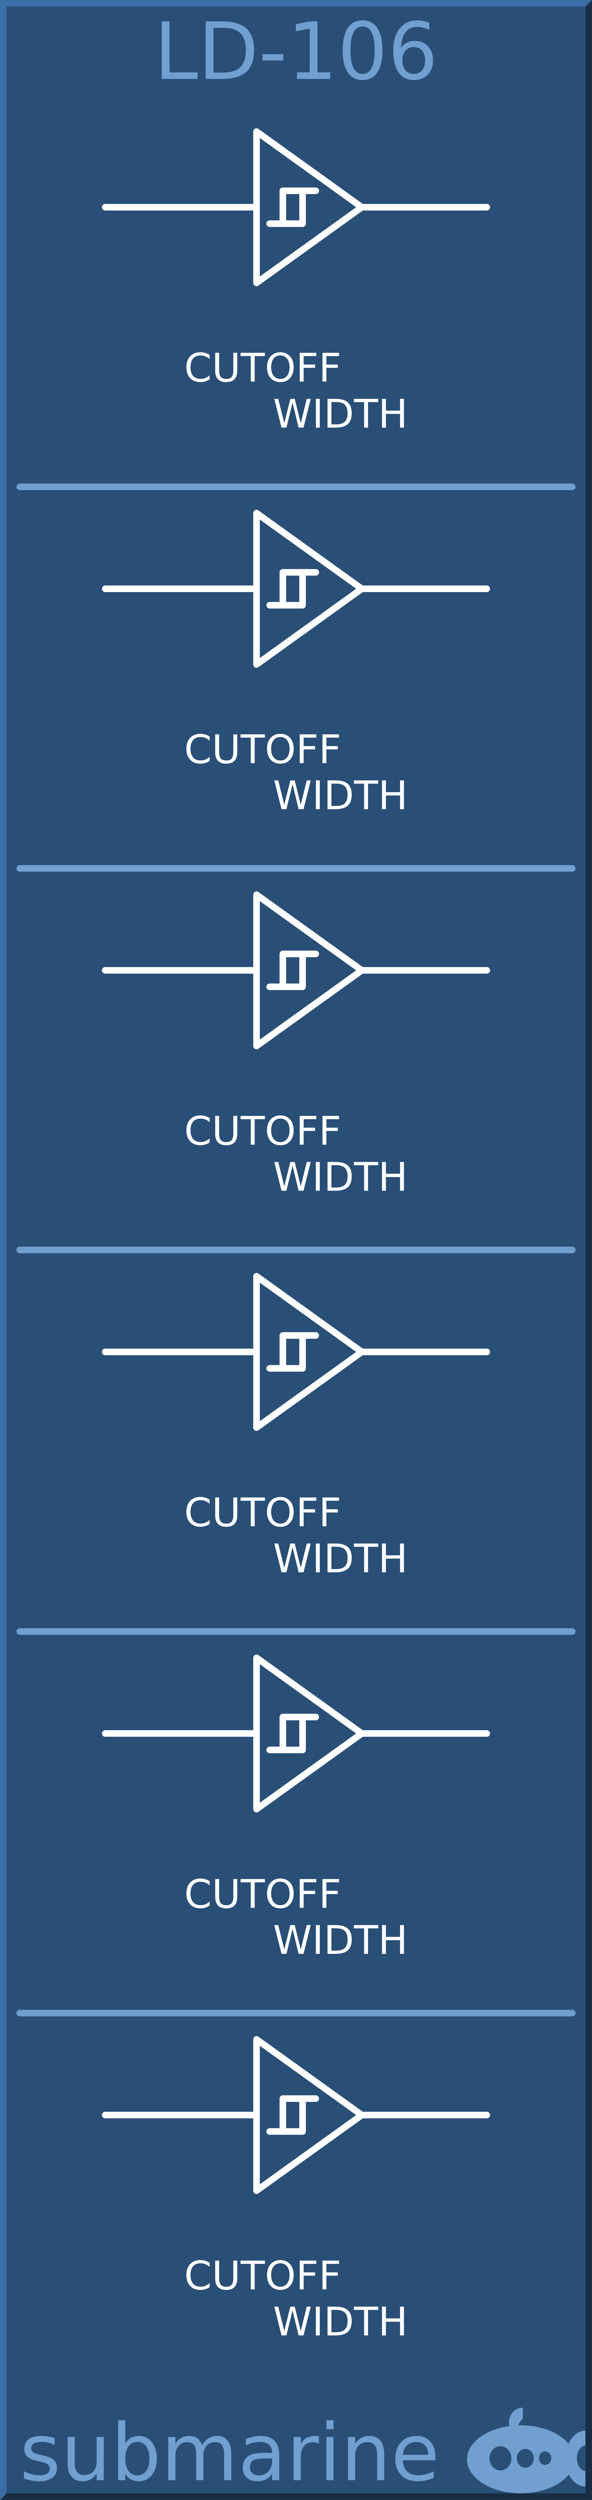 <?xml version="1.0" encoding="UTF-8" standalone="no"?>
<svg
   xmlns:dc="http://purl.org/dc/elements/1.1/"
   xmlns:cc="http://creativecommons.org/ns#"
   xmlns:rdf="http://www.w3.org/1999/02/22-rdf-syntax-ns#"
   xmlns:svg="http://www.w3.org/2000/svg"
   xmlns="http://www.w3.org/2000/svg"
   version="1.1"
   id="svg2"
   height="380px"
   width="90px">
  <rect width="100%" height="100%" fill="#808080" stroke="none"/>
  <defs
     id="defs100" />
  <g
     id="background">
    <path
       id="rect4255"
       d="m 0,0 90,0 0,380 -90,0 z"
       style="fill:#294f77;stroke:none" />
    <path
       id="path4656"
       d="M 0,380 0,0 90,0 89,1 1,1 1,379 Z"
       style="fill:#3a6ea5;fill-rule:nonzero;stroke:none" />
    <path
       id="path4658"
       d="m 0,380 90,0 0,-380 -1,1 0,378 -88,0 z"
       style="fill:#182d44;fill-rule:nonzero;stroke:none" />
  </g>
  <g
     style="font-size:12px;font-family:'DejaVu Sans';fill:#719fcf"
     font-size="12"
     id="logo">
    <path
       id="path4136"
       d="m 79.354,366 a 1.985,2.252 0 0 0 -1.985,2.252 1.985,2.252 0 0 0 0.059,0.532 A 8.169,5.169 0 0 0 71,373.831 8.169,5.169 0 0 0 79.169,379 8.169,5.169 0 0 0 86.483,376.12 3.046,4.248 0 0 0 89,377.976 l 0,-2.358 A 1.338,1.945 0 0 1 87.708,373.677 1.338,1.945 0 0 1 89,371.735 l 0,-2.254 a 3.046,4.248 0 0 0 -2.574,1.979 8.169,5.169 0 0 0 -7.257,-2.798 8.169,5.169 0 0 0 -0.373,0.012 1.754,2.047 0 0 1 0.696,-1.002 l 0,-1.666 A 1.985,2.252 0 0 0 79.354,366 Z m -3.277,5.835 a 1.662,1.843 0 0 1 1.662,1.843 1.662,1.843 0 0 1 -1.662,1.843 1.662,1.843 0 0 1 -1.661,-1.843 1.662,1.843 0 0 1 1.661,-1.843 z m 3.785,0.409 a 1.292,1.433 0 0 1 1.292,1.433 1.292,1.433 0 0 1 -1.292,1.433 1.292,1.433 0 0 1 -1.292,-1.433 1.292,1.433 0 0 1 1.292,-1.433 z m 3.009,0.389 a 0.923,1.024 0 0 1 0.923,1.024 0.923,1.024 0 0 1 -0.923,1.024 0.923,1.024 0 0 1 -0.923,-1.024 0.923,1.024 0 0 1 0.923,-1.024 z" />
    <g
       id="text4662"
       style="">
      <path
         id="path106"
         style=""
         d="m 8.314,370.631 0,1.02 q -0.457,-0.234 -0.949,-0.352 -0.492,-0.117 -1.02,-0.117 -0.803,0 -1.207,0.246 -0.398,0.246 -0.398,0.738 0,0.375 0.287,0.592 0.287,0.211 1.154,0.404 l 0.369,0.082 q 1.148,0.246 1.629,0.697 0.486,0.445 0.486,1.248 0,0.914 -0.727,1.447 -0.721,0.533 -1.986,0.533 -0.527,0 -1.102,-0.105 -0.568,-0.1 -1.201,-0.305 l 0,-1.113 q 0.598,0.311 1.178,0.469 0.58,0.152 1.148,0.152 0.762,0 1.172,-0.258 0.41,-0.264 0.41,-0.738 0,-0.439 -0.299,-0.674 -0.293,-0.234 -1.295,-0.451 l -0.375,-0.088 q -1.002,-0.211 -1.447,-0.645 -0.445,-0.439 -0.445,-1.201 0,-0.926 0.656,-1.43 0.656,-0.504 1.863,-0.504 0.598,0 1.125,0.088 0.527,0.088 0.973,0.264 z" />
      <path
         id="path108"
         style=""
         d="m 10.277,374.41 0,-3.973 1.078,0 0,3.932 q 0,0.932 0.363,1.4 0.363,0.463 1.09,0.463 0.873,0 1.377,-0.557 0.51,-0.557 0.51,-1.518 l 0,-3.721 1.078,0 0,6.562 -1.078,0 0,-1.008 q -0.393,0.598 -0.914,0.891 -0.516,0.287 -1.201,0.287 -1.131,0 -1.717,-0.703 -0.586,-0.703 -0.586,-2.057 z m 2.713,-4.131 0,0 z" />
      <path
         id="path110"
         style=""
         d="m 22.717,373.725 q 0,-1.189 -0.492,-1.863 -0.486,-0.68 -1.342,-0.68 -0.855,0 -1.348,0.68 -0.486,0.674 -0.486,1.863 0,1.189 0.486,1.869 0.492,0.674 1.348,0.674 0.855,0 1.342,-0.674 0.492,-0.68 0.492,-1.869 z m -3.668,-2.291 q 0.34,-0.586 0.855,-0.867 0.521,-0.287 1.242,-0.287 1.195,0 1.939,0.949 0.75,0.949 0.75,2.496 0,1.547 -0.75,2.496 -0.744,0.949 -1.939,0.949 -0.721,0 -1.242,-0.281 -0.516,-0.287 -0.855,-0.873 l 0,0.984 -1.084,0 0,-9.117 1.084,0 0,3.551 z" />
      <path
         id="path112"
         style=""
         d="m 30.732,371.697 q 0.404,-0.727 0.967,-1.072 0.562,-0.346 1.324,-0.346 1.025,0 1.582,0.721 0.557,0.715 0.557,2.039 l 0,3.961 -1.084,0 0,-3.926 q 0,-0.943 -0.334,-1.4 -0.334,-0.457 -1.02,-0.457 -0.838,0 -1.324,0.557 -0.486,0.557 -0.486,1.518 l 0,3.709 -1.084,0 0,-3.926 q 0,-0.949 -0.334,-1.4 -0.334,-0.457 -1.031,-0.457 -0.826,0 -1.312,0.562 -0.486,0.557 -0.486,1.512 l 0,3.709 -1.084,0 0,-6.562 1.084,0 0,1.02 q 0.369,-0.604 0.885,-0.891 0.516,-0.287 1.225,-0.287 0.715,0 1.213,0.363 0.504,0.363 0.744,1.055 z" />
      <path
         id="path114"
         style=""
         d="m 40.301,373.701 q -1.307,0 -1.811,0.299 -0.504,0.299 -0.504,1.02 0,0.574 0.375,0.914 0.381,0.334 1.031,0.334 0.896,0 1.436,-0.633 0.545,-0.639 0.545,-1.693 l 0,-0.24 -1.072,0 z m 2.15,-0.445 0,3.744 -1.078,0 0,-0.996 q -0.369,0.598 -0.92,0.885 -0.551,0.281 -1.348,0.281 -1.008,0 -1.605,-0.562 -0.592,-0.568 -0.592,-1.518 0,-1.107 0.738,-1.67 0.744,-0.562 2.215,-0.562 l 1.512,0 0,-0.105 q 0,-0.744 -0.492,-1.148 -0.486,-0.41 -1.371,-0.41 -0.562,0 -1.096,0.135 -0.533,0.135 -1.025,0.404 l 0,-0.996 q 0.592,-0.229 1.148,-0.34 0.557,-0.117 1.084,-0.117 1.424,0 2.127,0.738 0.703,0.738 0.703,2.238 z" />
      <path
         id="path116"
         style=""
         d="m 48.48,371.445 q -0.182,-0.105 -0.398,-0.152 -0.211,-0.053 -0.469,-0.053 -0.914,0 -1.406,0.598 -0.486,0.592 -0.486,1.705 l 0,3.457 -1.084,0 0,-6.562 1.084,0 0,1.02 q 0.34,-0.598 0.885,-0.885 0.545,-0.293 1.324,-0.293 0.111,0 0.246,0.018 0.135,0.012 0.299,0.041 l 0.006,1.107 z" />
      <path
         id="path118"
         style=""
         d="m 49.623,370.438 1.078,0 0,6.562 -1.078,0 0,-6.562 z m 0,-2.555 1.078,0 0,1.365 -1.078,0 0,-1.365 z" />
      <path
         id="path120"
         style=""
         d="m 58.406,373.039 0,3.961 -1.078,0 0,-3.926 q 0,-0.932 -0.363,-1.395 -0.363,-0.463 -1.09,-0.463 -0.873,0 -1.377,0.557 -0.504,0.557 -0.504,1.518 l 0,3.709 -1.084,0 0,-6.562 1.084,0 0,1.02 q 0.387,-0.592 0.908,-0.885 0.527,-0.293 1.213,-0.293 1.131,0 1.711,0.703 0.58,0.697 0.58,2.057 z" />
      <path
         id="path122"
         style=""
         d="m 66.182,373.449 0,0.527 -4.957,0 q 0.07,1.113 0.668,1.699 0.604,0.58 1.676,0.58 0.621,0 1.201,-0.152 0.586,-0.152 1.16,-0.457 l 0,1.02 q -0.58,0.246 -1.189,0.375 -0.609,0.129 -1.236,0.129 -1.57,0 -2.49,-0.914 -0.914,-0.914 -0.914,-2.473 0,-1.611 0.867,-2.555 0.873,-0.949 2.35,-0.949 1.324,0 2.092,0.855 0.773,0.85 0.773,2.314 z m -1.078,-0.316 q -0.012,-0.885 -0.498,-1.412 -0.48,-0.527 -1.277,-0.527 -0.902,0 -1.447,0.51 -0.539,0.51 -0.621,1.436 l 3.844,-0.006 z" />
    </g>
    <g
       id="text11"
       style="text-anchor:middle">
      <path
         id="path125"
         style="text-anchor:middle"
         d="m 24.592,3.252 1.184,0 0,7.752 4.26,0 0,0.996 -5.443,0 0,-8.748 z" />
      <path
         id="path127"
         style="text-anchor:middle"
         d="m 32.455,4.225 0,6.803 1.43,0 q 1.811,0 2.648,-0.82 0.844,-0.82 0.844,-2.59 0,-1.758 -0.844,-2.572 -0.838,-0.82 -2.648,-0.82 l -1.43,0 z m -1.184,-0.973 2.432,0 q 2.543,0 3.732,1.061 1.189,1.055 1.189,3.305 0,2.262 -1.195,3.322 Q 36.234,12 33.703,12 l -2.432,0 0,-8.748 z" />
      <path
         id="path129"
         style="text-anchor:middle"
         d="m 39.914,8.232 3.158,0 0,0.961 -3.158,0 0,-0.961 z" />
      <path
         id="path131"
         style="text-anchor:middle"
         d="m 45.152,11.004 1.934,0 0,-6.674 -2.104,0.422 0,-1.078 2.092,-0.422 1.184,0 0,7.752 1.934,0 0,0.996 -5.039,0 0,-0.996 z" />
      <path
         id="path133"
         style="text-anchor:middle"
         d="m 55.119,4.031 q -0.914,0 -1.377,0.902 -0.457,0.896 -0.457,2.701 0,1.799 0.457,2.701 0.463,0.896 1.377,0.896 0.92,0 1.377,-0.896 0.463,-0.902 0.463,-2.701 0,-1.805 -0.463,-2.701 Q 56.039,4.031 55.119,4.031 Z m 0,-0.938 q 1.471,0 2.244,1.166 0.779,1.16 0.779,3.375 0,2.209 -0.779,3.375 -0.773,1.16 -2.244,1.16 -1.471,0 -2.25,-1.16 -0.773,-1.166 -0.773,-3.375 0,-2.215 0.773,-3.375 0.779,-1.166 2.25,-1.166 z" />
      <path
         id="path135"
         style="text-anchor:middle"
         d="m 62.906,7.154 q -0.797,0 -1.266,0.545 -0.463,0.545 -0.463,1.494 0,0.943 0.463,1.494 0.469,0.545 1.266,0.545 0.797,0 1.26,-0.545 0.469,-0.551 0.469,-1.494 0,-0.949 -0.469,-1.494 Q 63.703,7.154 62.906,7.154 Z m 2.35,-3.709 0,1.078 Q 64.811,4.312 64.354,4.201 63.902,4.09 63.457,4.09 q -1.172,0 -1.793,0.791 -0.615,0.791 -0.703,2.391 0.346,-0.51 0.867,-0.779 0.521,-0.275 1.148,-0.275 1.318,0 2.08,0.803 0.768,0.797 0.768,2.174 0,1.348 -0.797,2.162 -0.797,0.814 -2.121,0.814 -1.518,0 -2.32,-1.16 -0.803,-1.166 -0.803,-3.375 0,-2.074 0.984,-3.305 0.984,-1.236 2.643,-1.236 0.445,0 0.896,0.088 0.457,0.088 0.949,0.264 z" />
    </g>
  </g>
  <g
     style="font-size:6px;font-family:'DejaVu Sans';fill:none;stroke:#ffffff;stroke-width:1;stroke-linecap:round;stroke-linejoin:round"
     font-size="6"
     id="group1">
    <path
       id="line14"
       d="m 3,74 84,0"
       style="stroke:#719fcf" />
    <path
       id="line16"
       d="m 3,132 84,0"
       style="stroke:#719fcf" />
    <path
       id="line18"
       d="m 3,190 84,0"
       style="stroke:#719fcf" />
    <path
       id="line20"
       d="m 3,248 84,0"
       style="stroke:#719fcf" />
    <path
       id="line22"
       d="m 3,306 84,0"
       style="stroke:#719fcf" />
    <path
       id="path24"
       d="M 39,20 55,31.5 39,43 Z" />
    <path
       id="line26"
       d="m 16,31.5 23,0"
       style="" />
    <path
       id="line28"
       d="m 55,31.5 19,0"
       style="" />
    <path
       id="path30"
       d="m 41,34 5,0 0,-5 m 2,0 -5,0 0,5" />
    <path
       id="path32"
       d="M 39,78 55,89.5 39,101 Z" />
    <path
       id="line34"
       d="m 16,89.5 23,0"
       style="" />
    <path
       id="line36"
       d="m 55,89.5 19,0"
       style="" />
    <path
       id="path38"
       d="m 41,92 5,0 0,-5 m 2,0 -5,0 0,5" />
    <path
       id="path40"
       d="M 39,136 55,147.5 39,159 Z" />
    <path
       id="line42"
       d="m 16,147.5 23,0"
       style="" />
    <path
       id="line44"
       d="m 55,147.5 19,0"
       style="" />
    <path
       id="path46"
       d="m 41,150 5,0 0,-5 m 2,0 -5,0 0,5" />
    <path
       id="path48"
       d="M 39,194 55,205.5 39,217 Z" />
    <path
       id="line50"
       d="m 16,205.5 23,0"
       style="" />
    <path
       id="line52"
       d="m 55,205.5 19,0"
       style="" />
    <path
       id="path54"
       d="m 41,208 5,0 0,-5 m 2,0 -5,0 0,5" />
    <path
       id="path56"
       d="M 39,252 55,263.5 39,275 Z" />
    <path
       id="line58"
       d="m 16,263.5 23,0"
       style="" />
    <path
       id="line60"
       d="m 55,263.5 19,0"
       style="" />
    <path
       id="path62"
       d="m 41,266 5,0 0,-5 m 2,0 -5,0 0,5" />
    <path
       id="path64"
       d="M 39,310 55,321.5 39,333 Z" />
    <path
       id="line66"
       d="m 16,321.5 23,0"
       style="" />
    <path
       id="line68"
       d="m 55,321.5 19,0"
       style="" />
    <path
       id="path70"
       d="m 41,324 5,0 0,-5 m 2,0 -5,0 0,5" />
    <g
       style="fill:#ffffff;stroke:none"
       id="g72">
      <g
         id="text74"
         style="">
        <path
           id="path155"
           style=""
           d="m 31.864,53.963 0,0.624 q -0.299,-0.278 -0.639,-0.416 -0.337,-0.138 -0.718,-0.138 -0.75,0 -1.148,0.46 -0.398,0.457 -0.398,1.324 0,0.864 0.398,1.324 0.398,0.457 1.148,0.457 0.381,0 0.718,-0.138 0.34,-0.138 0.639,-0.416 l 0,0.618 q -0.311,0.211 -0.659,0.316 -0.346,0.105 -0.732,0.105 -0.993,0 -1.564,-0.606 -0.571,-0.609 -0.571,-1.661 0,-1.055 0.571,-1.661 0.571,-0.609 1.564,-0.609 0.393,0 0.738,0.105 0.349,0.103 0.653,0.311 z" />
        <path
           id="path157"
           style=""
           d="m 32.717,53.626 0.595,0 0,2.657 q 0,0.703 0.255,1.014 0.255,0.308 0.826,0.308 0.568,0 0.823,-0.308 0.255,-0.311 0.255,-1.014 l 0,-2.657 0.595,0 0,2.73 q 0,0.855 -0.425,1.292 -0.422,0.437 -1.248,0.437 -0.829,0 -1.254,-0.437 -0.422,-0.437 -0.422,-1.292 l 0,-2.73 z" />
        <path
           id="path159"
           style=""
           d="m 36.572,53.626 3.7,0 0,0.498 -1.553,0 0,3.876 -0.595,0 0,-3.876 -1.553,0 0,-0.498 z" />
        <path
           id="path161"
           style=""
           d="m 42.622,54.027 q -0.645,0 -1.025,0.48 -0.378,0.48 -0.378,1.31 0,0.826 0.378,1.307 0.381,0.48 1.025,0.48 0.645,0 1.02,-0.48 0.378,-0.48 0.378,-1.307 0,-0.829 -0.378,-1.31 -0.375,-0.48 -1.02,-0.48 z m 0,-0.48 q 0.92,0 1.471,0.618 0.551,0.615 0.551,1.652 0,1.034 -0.551,1.652 -0.551,0.615 -1.471,0.615 -0.923,0 -1.477,-0.615 -0.551,-0.615 -0.551,-1.652 0,-1.037 0.551,-1.652 0.554,-0.618 1.477,-0.618 z" />
        <path
           id="path163"
           style=""
           d="m 45.569,53.626 2.514,0 0,0.498 -1.922,0 0,1.289 1.734,0 0,0.498 -1.734,0 0,2.089 -0.592,0 0,-4.374 z" />
        <path
           id="path165"
           style=""
           d="m 49.026,53.626 2.514,0 0,0.498 -1.922,0 0,1.289 1.734,0 0,0.498 -1.734,0 0,2.089 -0.592,0 0,-4.374 z" />
      </g>
      <g
         id="text76"
         style="text-anchor:end">
        <path
           id="path168"
           style="text-anchor:end"
           d="m 41.703,60.626 0.598,0 0.92,3.697 0.917,-3.697 0.665,0 0.92,3.697 0.917,-3.697 0.601,0 L 46.142,65 45.397,65 44.475,61.203 43.543,65 42.799,65 41.703,60.626 Z" />
        <path
           id="path170"
           style="text-anchor:end"
           d="m 48.022,60.626 0.592,0 0,4.374 -0.592,0 0,-4.374 z" />
        <path
           id="path172"
           style="text-anchor:end"
           d="m 50.384,61.112 0,3.401 0.715,0 q 0.905,0 1.324,-0.41 0.422,-0.41 0.422,-1.295 0,-0.879 -0.422,-1.286 -0.419,-0.41 -1.324,-0.41 l -0.715,0 z m -0.592,-0.486 1.216,0 q 1.271,0 1.866,0.53 0.595,0.527 0.595,1.652 0,1.131 -0.598,1.661 Q 52.273,65 51.008,65 l -1.216,0 0,-4.374 z" />
        <path
           id="path174"
           style="text-anchor:end"
           d="m 53.803,60.626 3.7,0 0,0.498 -1.553,0 0,3.876 -0.595,0 0,-3.876 -1.553,0 0,-0.498 z" />
        <path
           id="path176"
           style="text-anchor:end"
           d="m 58.077,60.626 0.592,0 0,1.793 2.15,0 0,-1.793 0.592,0 0,4.374 -0.592,0 0,-2.083 -2.15,0 0,2.083 -0.592,0 0,-4.374 z" />
      </g>
      <g
         id="text78"
         style="">
        <path
           id="path179"
           style=""
           d="m 31.864,111.963 0,0.624 q -0.299,-0.278 -0.639,-0.416 -0.337,-0.138 -0.718,-0.138 -0.75,0 -1.148,0.46 -0.398,0.457 -0.398,1.324 0,0.864 0.398,1.324 0.398,0.457 1.148,0.457 0.381,0 0.718,-0.138 0.34,-0.138 0.639,-0.416 l 0,0.618 q -0.311,0.211 -0.659,0.316 -0.346,0.105 -0.732,0.105 -0.993,0 -1.564,-0.606 -0.571,-0.609 -0.571,-1.661 0,-1.055 0.571,-1.661 0.571,-0.609 1.564,-0.609 0.393,0 0.738,0.105 0.349,0.103 0.653,0.311 z" />
        <path
           id="path181"
           style=""
           d="m 32.717,111.626 0.595,0 0,2.657 q 0,0.703 0.255,1.014 0.255,0.308 0.826,0.308 0.568,0 0.823,-0.308 0.255,-0.311 0.255,-1.014 l 0,-2.657 0.595,0 0,2.73 q 0,0.855 -0.425,1.292 -0.422,0.437 -1.248,0.437 -0.829,0 -1.254,-0.437 -0.422,-0.437 -0.422,-1.292 l 0,-2.73 z" />
        <path
           id="path183"
           style=""
           d="m 36.572,111.626 3.7,0 0,0.498 -1.553,0 0,3.876 -0.595,0 0,-3.876 -1.553,0 0,-0.498 z" />
        <path
           id="path185"
           style=""
           d="m 42.622,112.027 q -0.645,0 -1.025,0.48 -0.378,0.48 -0.378,1.31 0,0.826 0.378,1.307 0.381,0.48 1.025,0.48 0.645,0 1.02,-0.48 0.378,-0.48 0.378,-1.307 0,-0.829 -0.378,-1.31 -0.375,-0.48 -1.02,-0.48 z m 0,-0.48 q 0.92,0 1.471,0.618 0.551,0.615 0.551,1.652 0,1.034 -0.551,1.652 -0.551,0.615 -1.471,0.615 -0.923,0 -1.477,-0.615 -0.551,-0.615 -0.551,-1.652 0,-1.037 0.551,-1.652 0.554,-0.618 1.477,-0.618 z" />
        <path
           id="path187"
           style=""
           d="m 45.569,111.626 2.514,0 0,0.498 -1.922,0 0,1.289 1.734,0 0,0.498 -1.734,0 0,2.089 -0.592,0 0,-4.374 z" />
        <path
           id="path189"
           style=""
           d="m 49.026,111.626 2.514,0 0,0.498 -1.922,0 0,1.289 1.734,0 0,0.498 -1.734,0 0,2.089 -0.592,0 0,-4.374 z" />
      </g>
      <g
         id="text80"
         style="text-anchor:end">
        <path
           id="path192"
           style="text-anchor:end"
           d="m 41.703,118.626 0.598,0 0.92,3.697 0.917,-3.697 0.665,0 0.92,3.697 0.917,-3.697 0.601,0 -1.099,4.374 -0.744,0 -0.923,-3.797 -0.932,3.797 -0.744,0 -1.096,-4.374 z" />
        <path
           id="path194"
           style="text-anchor:end"
           d="m 48.022,118.626 0.592,0 0,4.374 -0.592,0 0,-4.374 z" />
        <path
           id="path196"
           style="text-anchor:end"
           d="m 50.384,119.112 0,3.401 0.715,0 q 0.905,0 1.324,-0.41 0.422,-0.41 0.422,-1.295 0,-0.879 -0.422,-1.286 -0.419,-0.41 -1.324,-0.41 l -0.715,0 z m -0.592,-0.486 1.216,0 q 1.271,0 1.866,0.53 0.595,0.527 0.595,1.652 0,1.131 -0.598,1.661 Q 52.273,123 51.008,123 l -1.216,0 0,-4.374 z" />
        <path
           id="path198"
           style="text-anchor:end"
           d="m 53.803,118.626 3.7,0 0,0.498 -1.553,0 0,3.876 -0.595,0 0,-3.876 -1.553,0 0,-0.498 z" />
        <path
           id="path200"
           style="text-anchor:end"
           d="m 58.077,118.626 0.592,0 0,1.793 2.15,0 0,-1.793 0.592,0 0,4.374 -0.592,0 0,-2.083 -2.15,0 0,2.083 -0.592,0 0,-4.374 z" />
      </g>
      <g
         id="text82"
         style="">
        <path
           id="path203"
           style=""
           d="m 31.864,169.963 0,0.624 q -0.299,-0.278 -0.639,-0.416 -0.337,-0.138 -0.718,-0.138 -0.75,0 -1.148,0.46 -0.398,0.457 -0.398,1.324 0,0.864 0.398,1.324 0.398,0.457 1.148,0.457 0.381,0 0.718,-0.138 0.34,-0.138 0.639,-0.416 l 0,0.618 q -0.311,0.211 -0.659,0.316 -0.346,0.105 -0.732,0.105 -0.993,0 -1.564,-0.606 -0.571,-0.609 -0.571,-1.661 0,-1.055 0.571,-1.661 0.571,-0.609 1.564,-0.609 0.393,0 0.738,0.105 0.349,0.103 0.653,0.311 z" />
        <path
           id="path205"
           style=""
           d="m 32.717,169.626 0.595,0 0,2.657 q 0,0.703 0.255,1.014 0.255,0.308 0.826,0.308 0.568,0 0.823,-0.308 0.255,-0.311 0.255,-1.014 l 0,-2.657 0.595,0 0,2.73 q 0,0.855 -0.425,1.292 -0.422,0.437 -1.248,0.437 -0.829,0 -1.254,-0.437 -0.422,-0.437 -0.422,-1.292 l 0,-2.73 z" />
        <path
           id="path207"
           style=""
           d="m 36.572,169.626 3.7,0 0,0.498 -1.553,0 0,3.876 -0.595,0 0,-3.876 -1.553,0 0,-0.498 z" />
        <path
           id="path209"
           style=""
           d="m 42.622,170.027 q -0.645,0 -1.025,0.48 -0.378,0.48 -0.378,1.31 0,0.826 0.378,1.307 0.381,0.48 1.025,0.48 0.645,0 1.02,-0.48 0.378,-0.48 0.378,-1.307 0,-0.829 -0.378,-1.31 -0.375,-0.48 -1.02,-0.48 z m 0,-0.48 q 0.92,0 1.471,0.618 0.551,0.615 0.551,1.652 0,1.034 -0.551,1.652 -0.551,0.615 -1.471,0.615 -0.923,0 -1.477,-0.615 -0.551,-0.615 -0.551,-1.652 0,-1.037 0.551,-1.652 0.554,-0.618 1.477,-0.618 z" />
        <path
           id="path211"
           style=""
           d="m 45.569,169.626 2.514,0 0,0.498 -1.922,0 0,1.289 1.734,0 0,0.498 -1.734,0 0,2.089 -0.592,0 0,-4.374 z" />
        <path
           id="path213"
           style=""
           d="m 49.026,169.626 2.514,0 0,0.498 -1.922,0 0,1.289 1.734,0 0,0.498 -1.734,0 0,2.089 -0.592,0 0,-4.374 z" />
      </g>
      <g
         id="text84"
         style="text-anchor:end">
        <path
           id="path216"
           style="text-anchor:end"
           d="m 41.703,176.626 0.598,0 0.92,3.697 0.917,-3.697 0.665,0 0.92,3.697 0.917,-3.697 0.601,0 -1.099,4.374 -0.744,0 -0.923,-3.797 -0.932,3.797 -0.744,0 -1.096,-4.374 z" />
        <path
           id="path218"
           style="text-anchor:end"
           d="m 48.022,176.626 0.592,0 0,4.374 -0.592,0 0,-4.374 z" />
        <path
           id="path220"
           style="text-anchor:end"
           d="m 50.384,177.112 0,3.401 0.715,0 q 0.905,0 1.324,-0.41 0.422,-0.41 0.422,-1.295 0,-0.879 -0.422,-1.286 -0.419,-0.41 -1.324,-0.41 l -0.715,0 z m -0.592,-0.486 1.216,0 q 1.271,0 1.866,0.53 0.595,0.527 0.595,1.652 0,1.131 -0.598,1.661 Q 52.273,181 51.008,181 l -1.216,0 0,-4.374 z" />
        <path
           id="path222"
           style="text-anchor:end"
           d="m 53.803,176.626 3.7,0 0,0.498 -1.553,0 0,3.876 -0.595,0 0,-3.876 -1.553,0 0,-0.498 z" />
        <path
           id="path224"
           style="text-anchor:end"
           d="m 58.077,176.626 0.592,0 0,1.793 2.15,0 0,-1.793 0.592,0 0,4.374 -0.592,0 0,-2.083 -2.15,0 0,2.083 -0.592,0 0,-4.374 z" />
      </g>
      <g
         id="text86"
         style="">
        <path
           id="path227"
           style=""
           d="m 31.864,227.963 0,0.624 q -0.299,-0.278 -0.639,-0.416 -0.337,-0.138 -0.718,-0.138 -0.75,0 -1.148,0.46 -0.398,0.457 -0.398,1.324 0,0.864 0.398,1.324 0.398,0.457 1.148,0.457 0.381,0 0.718,-0.138 0.34,-0.138 0.639,-0.416 l 0,0.618 q -0.311,0.211 -0.659,0.316 -0.346,0.105 -0.732,0.105 -0.993,0 -1.564,-0.606 -0.571,-0.609 -0.571,-1.661 0,-1.055 0.571,-1.661 0.571,-0.609 1.564,-0.609 0.393,0 0.738,0.105 0.349,0.103 0.653,0.311 z" />
        <path
           id="path229"
           style=""
           d="m 32.717,227.626 0.595,0 0,2.657 q 0,0.703 0.255,1.014 0.255,0.308 0.826,0.308 0.568,0 0.823,-0.308 0.255,-0.311 0.255,-1.014 l 0,-2.657 0.595,0 0,2.73 q 0,0.855 -0.425,1.292 -0.422,0.437 -1.248,0.437 -0.829,0 -1.254,-0.437 -0.422,-0.437 -0.422,-1.292 l 0,-2.73 z" />
        <path
           id="path231"
           style=""
           d="m 36.572,227.626 3.7,0 0,0.498 -1.553,0 0,3.876 -0.595,0 0,-3.876 -1.553,0 0,-0.498 z" />
        <path
           id="path233"
           style=""
           d="m 42.622,228.027 q -0.645,0 -1.025,0.48 -0.378,0.48 -0.378,1.31 0,0.826 0.378,1.307 0.381,0.48 1.025,0.48 0.645,0 1.02,-0.48 0.378,-0.48 0.378,-1.307 0,-0.829 -0.378,-1.31 -0.375,-0.48 -1.02,-0.48 z m 0,-0.48 q 0.92,0 1.471,0.618 0.551,0.615 0.551,1.652 0,1.034 -0.551,1.652 -0.551,0.615 -1.471,0.615 -0.923,0 -1.477,-0.615 -0.551,-0.615 -0.551,-1.652 0,-1.037 0.551,-1.652 0.554,-0.618 1.477,-0.618 z" />
        <path
           id="path235"
           style=""
           d="m 45.569,227.626 2.514,0 0,0.498 -1.922,0 0,1.289 1.734,0 0,0.498 -1.734,0 0,2.089 -0.592,0 0,-4.374 z" />
        <path
           id="path237"
           style=""
           d="m 49.026,227.626 2.514,0 0,0.498 -1.922,0 0,1.289 1.734,0 0,0.498 -1.734,0 0,2.089 -0.592,0 0,-4.374 z" />
      </g>
      <g
         id="text88"
         style="text-anchor:end">
        <path
           id="path240"
           style="text-anchor:end"
           d="m 41.703,234.626 0.598,0 0.92,3.697 0.917,-3.697 0.665,0 0.92,3.697 0.917,-3.697 0.601,0 -1.099,4.374 -0.744,0 -0.923,-3.797 -0.932,3.797 -0.744,0 -1.096,-4.374 z" />
        <path
           id="path242"
           style="text-anchor:end"
           d="m 48.022,234.626 0.592,0 0,4.374 -0.592,0 0,-4.374 z" />
        <path
           id="path244"
           style="text-anchor:end"
           d="m 50.384,235.112 0,3.401 0.715,0 q 0.905,0 1.324,-0.41 0.422,-0.41 0.422,-1.295 0,-0.879 -0.422,-1.286 -0.419,-0.41 -1.324,-0.41 l -0.715,0 z m -0.592,-0.486 1.216,0 q 1.271,0 1.866,0.53 0.595,0.527 0.595,1.652 0,1.131 -0.598,1.661 Q 52.273,239 51.008,239 l -1.216,0 0,-4.374 z" />
        <path
           id="path246"
           style="text-anchor:end"
           d="m 53.803,234.626 3.7,0 0,0.498 -1.553,0 0,3.876 -0.595,0 0,-3.876 -1.553,0 0,-0.498 z" />
        <path
           id="path248"
           style="text-anchor:end"
           d="m 58.077,234.626 0.592,0 0,1.793 2.15,0 0,-1.793 0.592,0 0,4.374 -0.592,0 0,-2.083 -2.15,0 0,2.083 -0.592,0 0,-4.374 z" />
      </g>
      <g
         id="text90"
         style="">
        <path
           id="path251"
           style=""
           d="m 31.864,285.963 0,0.624 q -0.299,-0.278 -0.639,-0.416 -0.337,-0.138 -0.718,-0.138 -0.75,0 -1.148,0.46 -0.398,0.457 -0.398,1.324 0,0.864 0.398,1.324 0.398,0.457 1.148,0.457 0.381,0 0.718,-0.138 0.34,-0.138 0.639,-0.416 l 0,0.618 q -0.311,0.211 -0.659,0.316 -0.346,0.105 -0.732,0.105 -0.993,0 -1.564,-0.606 -0.571,-0.609 -0.571,-1.661 0,-1.055 0.571,-1.661 0.571,-0.609 1.564,-0.609 0.393,0 0.738,0.105 0.349,0.103 0.653,0.311 z" />
        <path
           id="path253"
           style=""
           d="m 32.717,285.626 0.595,0 0,2.657 q 0,0.703 0.255,1.014 0.255,0.308 0.826,0.308 0.568,0 0.823,-0.308 0.255,-0.311 0.255,-1.014 l 0,-2.657 0.595,0 0,2.73 q 0,0.855 -0.425,1.292 -0.422,0.437 -1.248,0.437 -0.829,0 -1.254,-0.437 -0.422,-0.437 -0.422,-1.292 l 0,-2.73 z" />
        <path
           id="path255"
           style=""
           d="m 36.572,285.626 3.7,0 0,0.498 -1.553,0 0,3.876 -0.595,0 0,-3.876 -1.553,0 0,-0.498 z" />
        <path
           id="path257"
           style=""
           d="m 42.622,286.027 q -0.645,0 -1.025,0.48 -0.378,0.48 -0.378,1.31 0,0.826 0.378,1.307 0.381,0.48 1.025,0.48 0.645,0 1.02,-0.48 0.378,-0.48 0.378,-1.307 0,-0.829 -0.378,-1.31 -0.375,-0.48 -1.02,-0.48 z m 0,-0.48 q 0.92,0 1.471,0.618 0.551,0.615 0.551,1.652 0,1.034 -0.551,1.652 -0.551,0.615 -1.471,0.615 -0.923,0 -1.477,-0.615 -0.551,-0.615 -0.551,-1.652 0,-1.037 0.551,-1.652 0.554,-0.618 1.477,-0.618 z" />
        <path
           id="path259"
           style=""
           d="m 45.569,285.626 2.514,0 0,0.498 -1.922,0 0,1.289 1.734,0 0,0.498 -1.734,0 0,2.089 -0.592,0 0,-4.374 z" />
        <path
           id="path261"
           style=""
           d="m 49.026,285.626 2.514,0 0,0.498 -1.922,0 0,1.289 1.734,0 0,0.498 -1.734,0 0,2.089 -0.592,0 0,-4.374 z" />
      </g>
      <g
         id="text92"
         style="text-anchor:end">
        <path
           id="path264"
           style="text-anchor:end"
           d="m 41.703,292.626 0.598,0 0.92,3.697 0.917,-3.697 0.665,0 0.92,3.697 0.917,-3.697 0.601,0 -1.099,4.374 -0.744,0 -0.923,-3.797 -0.932,3.797 -0.744,0 -1.096,-4.374 z" />
        <path
           id="path266"
           style="text-anchor:end"
           d="m 48.022,292.626 0.592,0 0,4.374 -0.592,0 0,-4.374 z" />
        <path
           id="path268"
           style="text-anchor:end"
           d="m 50.384,293.112 0,3.401 0.715,0 q 0.905,0 1.324,-0.41 0.422,-0.41 0.422,-1.295 0,-0.879 -0.422,-1.286 -0.419,-0.41 -1.324,-0.41 l -0.715,0 z m -0.592,-0.486 1.216,0 q 1.271,0 1.866,0.53 0.595,0.527 0.595,1.652 0,1.131 -0.598,1.661 Q 52.273,297 51.008,297 l -1.216,0 0,-4.374 z" />
        <path
           id="path270"
           style="text-anchor:end"
           d="m 53.803,292.626 3.7,0 0,0.498 -1.553,0 0,3.876 -0.595,0 0,-3.876 -1.553,0 0,-0.498 z" />
        <path
           id="path272"
           style="text-anchor:end"
           d="m 58.077,292.626 0.592,0 0,1.793 2.15,0 0,-1.793 0.592,0 0,4.374 -0.592,0 0,-2.083 -2.15,0 0,2.083 -0.592,0 0,-4.374 z" />
      </g>
      <g
         id="text94"
         style="">
        <path
           id="path275"
           style=""
           d="m 31.864,343.963 0,0.624 q -0.299,-0.278 -0.639,-0.416 -0.337,-0.138 -0.718,-0.138 -0.75,0 -1.148,0.46 -0.398,0.457 -0.398,1.324 0,0.864 0.398,1.324 0.398,0.457 1.148,0.457 0.381,0 0.718,-0.138 0.34,-0.138 0.639,-0.416 l 0,0.618 q -0.311,0.211 -0.659,0.316 -0.346,0.105 -0.732,0.105 -0.993,0 -1.564,-0.606 -0.571,-0.609 -0.571,-1.661 0,-1.055 0.571,-1.661 0.571,-0.609 1.564,-0.609 0.393,0 0.738,0.105 0.349,0.103 0.653,0.311 z" />
        <path
           id="path277"
           style=""
           d="m 32.717,343.626 0.595,0 0,2.657 q 0,0.703 0.255,1.014 0.255,0.308 0.826,0.308 0.568,0 0.823,-0.308 0.255,-0.311 0.255,-1.014 l 0,-2.657 0.595,0 0,2.73 q 0,0.855 -0.425,1.292 -0.422,0.437 -1.248,0.437 -0.829,0 -1.254,-0.437 -0.422,-0.437 -0.422,-1.292 l 0,-2.73 z" />
        <path
           id="path279"
           style=""
           d="m 36.572,343.626 3.7,0 0,0.498 -1.553,0 0,3.876 -0.595,0 0,-3.876 -1.553,0 0,-0.498 z" />
        <path
           id="path281"
           style=""
           d="m 42.622,344.027 q -0.645,0 -1.025,0.48 -0.378,0.48 -0.378,1.31 0,0.826 0.378,1.307 0.381,0.48 1.025,0.48 0.645,0 1.02,-0.48 0.378,-0.48 0.378,-1.307 0,-0.829 -0.378,-1.31 -0.375,-0.48 -1.02,-0.48 z m 0,-0.48 q 0.92,0 1.471,0.618 0.551,0.615 0.551,1.652 0,1.034 -0.551,1.652 -0.551,0.615 -1.471,0.615 -0.923,0 -1.477,-0.615 -0.551,-0.615 -0.551,-1.652 0,-1.037 0.551,-1.652 0.554,-0.618 1.477,-0.618 z" />
        <path
           id="path283"
           style=""
           d="m 45.569,343.626 2.514,0 0,0.498 -1.922,0 0,1.289 1.734,0 0,0.498 -1.734,0 0,2.089 -0.592,0 0,-4.374 z" />
        <path
           id="path285"
           style=""
           d="m 49.026,343.626 2.514,0 0,0.498 -1.922,0 0,1.289 1.734,0 0,0.498 -1.734,0 0,2.089 -0.592,0 0,-4.374 z" />
      </g>
      <g
         id="text96"
         style="text-anchor:end">
        <path
           id="path288"
           style="text-anchor:end"
           d="m 41.703,350.626 0.598,0 0.92,3.697 0.917,-3.697 0.665,0 0.92,3.697 0.917,-3.697 0.601,0 -1.099,4.374 -0.744,0 -0.923,-3.797 -0.932,3.797 -0.744,0 -1.096,-4.374 z" />
        <path
           id="path290"
           style="text-anchor:end"
           d="m 48.022,350.626 0.592,0 0,4.374 -0.592,0 0,-4.374 z" />
        <path
           id="path292"
           style="text-anchor:end"
           d="m 50.384,351.112 0,3.401 0.715,0 q 0.905,0 1.324,-0.41 0.422,-0.41 0.422,-1.295 0,-0.879 -0.422,-1.286 -0.419,-0.41 -1.324,-0.41 l -0.715,0 z m -0.592,-0.486 1.216,0 q 1.271,0 1.866,0.53 0.595,0.527 0.595,1.652 0,1.131 -0.598,1.661 Q 52.273,355 51.008,355 l -1.216,0 0,-4.374 z" />
        <path
           id="path294"
           style="text-anchor:end"
           d="m 53.803,350.626 3.7,0 0,0.498 -1.553,0 0,3.876 -0.595,0 0,-3.876 -1.553,0 0,-0.498 z" />
        <path
           id="path296"
           style="text-anchor:end"
           d="m 58.077,350.626 0.592,0 0,1.793 2.15,0 0,-1.793 0.592,0 0,4.374 -0.592,0 0,-2.083 -2.15,0 0,2.083 -0.592,0 0,-4.374 z" />
      </g>
    </g>
  </g>
</svg>
